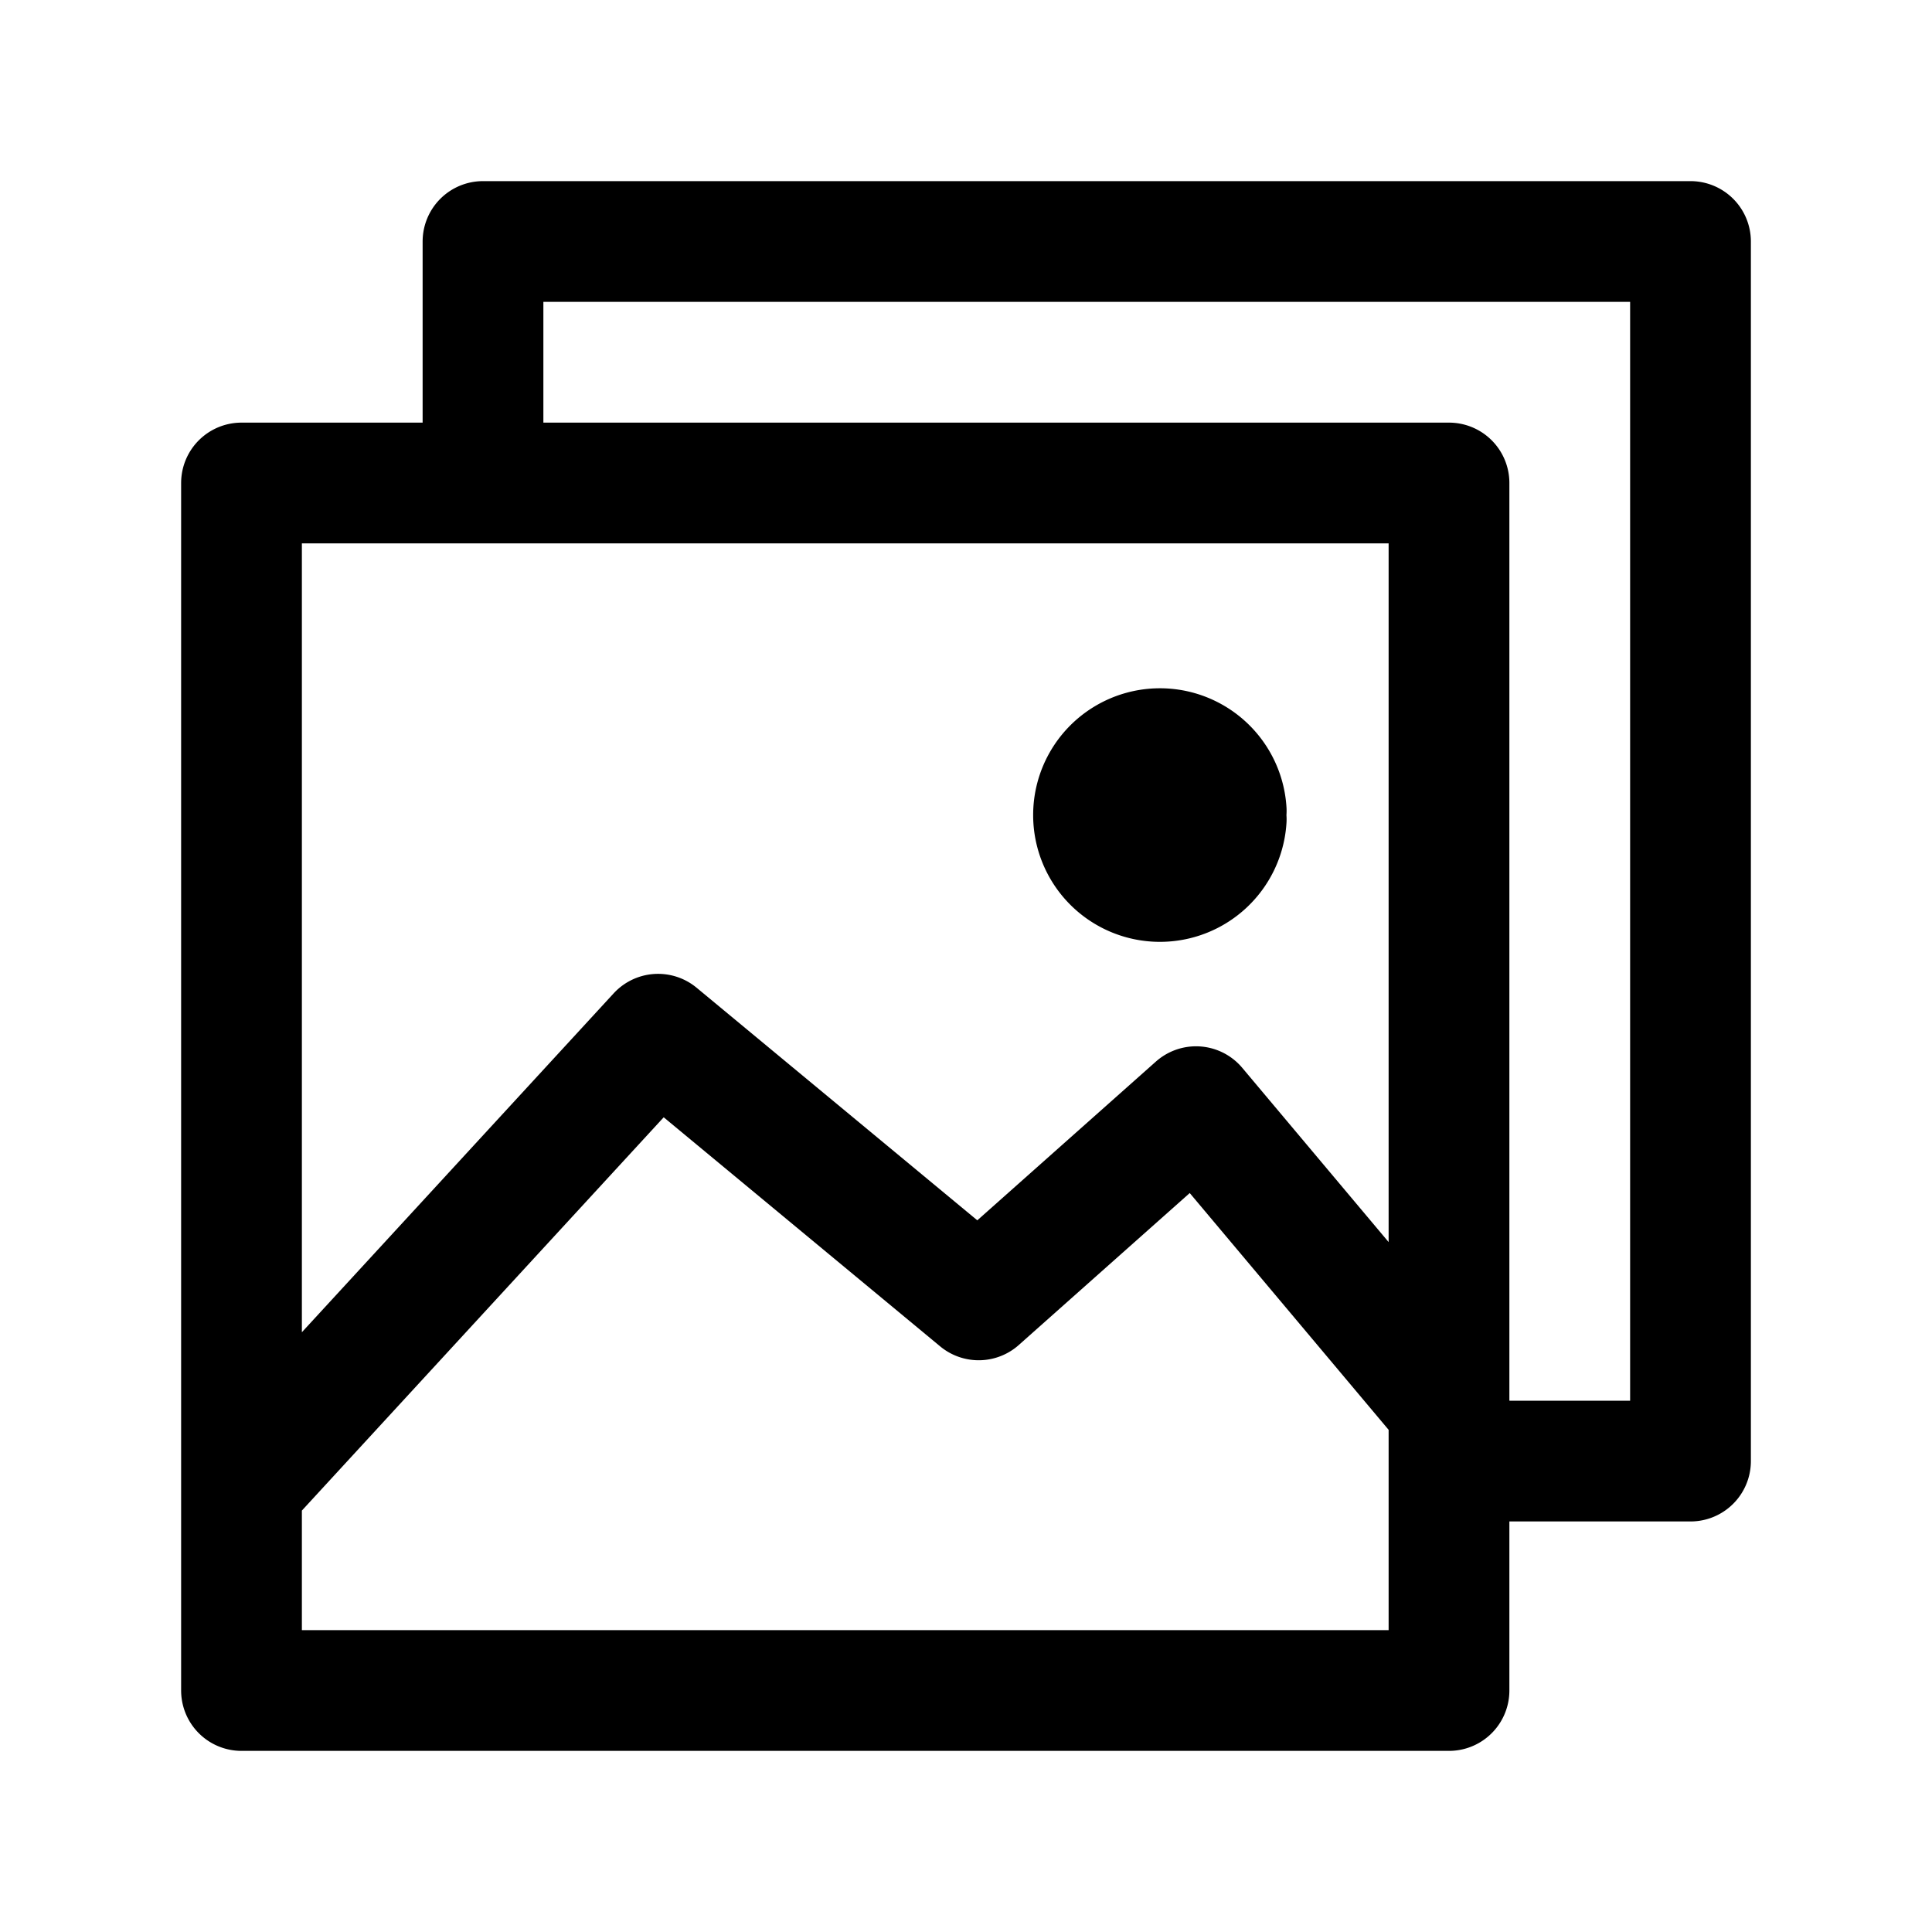 <svg role="img" xmlns="http://www.w3.org/2000/svg" aria-hidden="true" viewBox="0 0 32 32">
    <title>Photos</title>
    <path d="M4,24.63l6.9-7.5,5.31,4.4,3.6-3.2,4.2,5m-3.7-9.9a1.1,1.1,0,1,0,0,.14H19.2M4,8H24V28H4ZM24,24.2h4V4H8V8" fill="none" stroke="currentColor" stroke-width="2" stroke-linecap="round" stroke-linejoin="round"></path>
</svg>